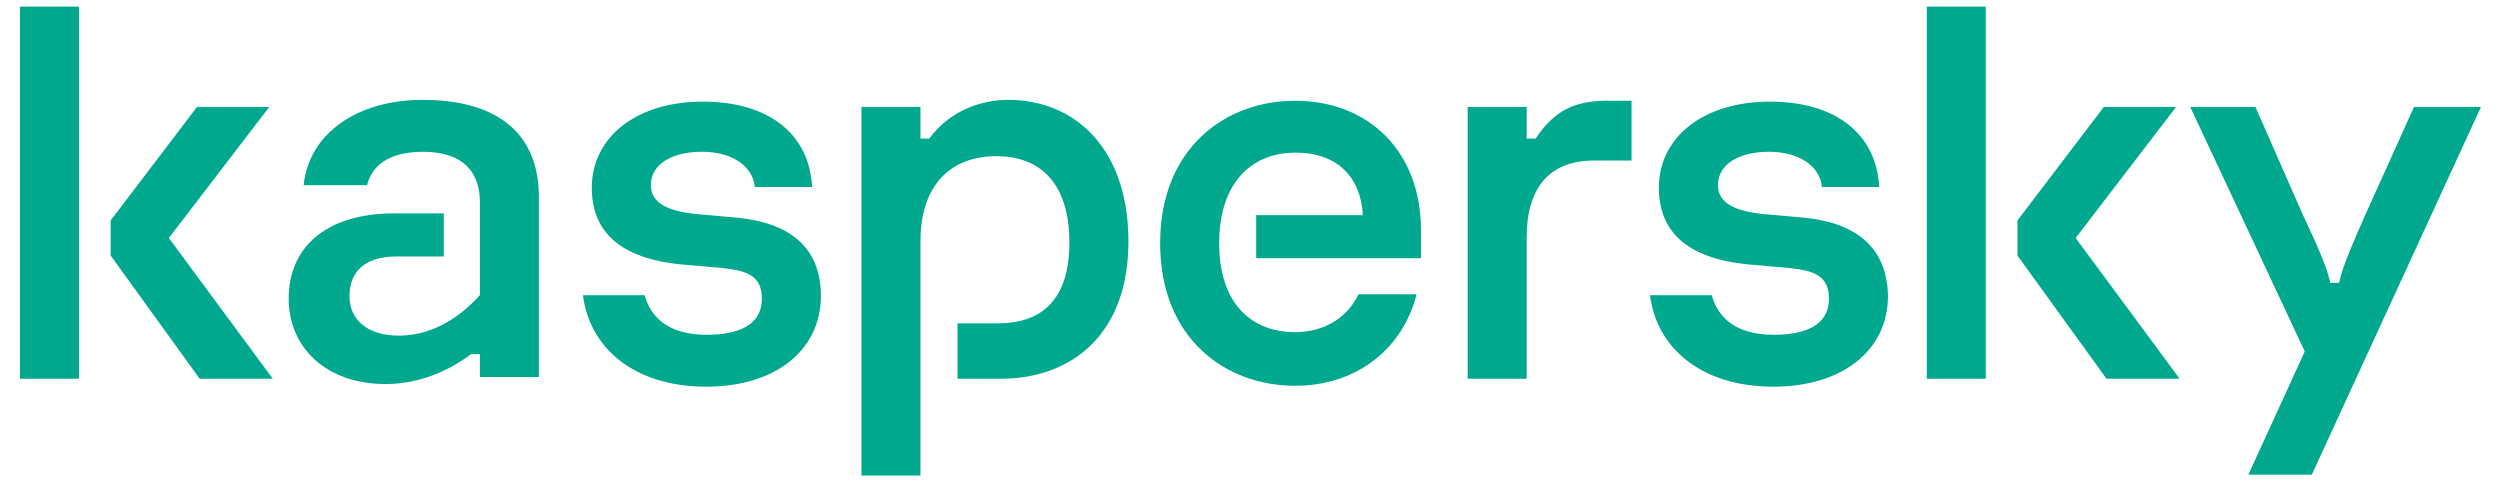 <svg width="124" height="24" viewBox="0 0 124 24" fill="none" xmlns="http://www.w3.org/2000/svg">
<path d="M55.97 11.979C55.97 16.605 53.129 18.786 49.632 18.786H47.491V16.037H49.501C51.643 16.037 53.041 14.903 53.041 12.023C53.041 9.186 51.687 7.746 49.414 7.746C47.228 7.746 45.655 9.099 45.655 11.979V23.586H42.727V5.303H45.655V6.874H46.092C47.054 5.564 48.54 4.954 50.026 4.954C53.26 4.954 55.97 7.31 55.97 11.979ZM36.608 10.801L34.641 10.626C33.112 10.495 32.281 10.059 32.281 9.186C32.281 8.139 33.33 7.528 34.816 7.528C36.346 7.528 37.351 8.27 37.438 9.274H40.279C40.148 6.655 38.138 5.041 34.86 5.041C31.582 5.041 29.353 6.786 29.353 9.317C29.353 11.455 30.708 12.808 33.767 13.114L35.778 13.288C37.002 13.419 37.788 13.637 37.788 14.815C37.788 15.863 37.045 16.605 35.035 16.605C33.199 16.605 32.281 15.775 31.975 14.641H28.916C29.222 17.172 31.363 19.179 35.035 19.179C38.487 19.179 40.716 17.346 40.716 14.684C40.716 12.241 39.143 11.063 36.608 10.801ZM67.377 14.597C66.896 15.645 65.803 16.474 64.23 16.474C62.088 16.474 60.471 15.077 60.471 12.066C60.471 9.186 61.957 7.572 64.274 7.572C66.328 7.572 67.508 8.794 67.595 10.67H62.307V12.808H70.48V11.412C70.48 7.528 67.901 4.997 64.23 4.997C60.821 4.997 57.543 7.31 57.543 12.066C57.543 16.823 60.821 19.135 64.23 19.135C67.377 19.135 69.606 17.215 70.261 14.597H67.377ZM20.962 4.954C17.727 4.954 15.324 6.612 15.061 9.186H18.208C18.427 8.226 19.301 7.528 20.962 7.528C23.103 7.528 23.802 8.663 23.802 10.015V14.641C22.579 15.994 21.18 16.648 19.782 16.648C18.339 16.648 17.334 15.95 17.334 14.684C17.334 13.463 18.121 12.721 19.651 12.721H22.011V10.583H19.563C16.198 10.583 14.318 12.241 14.318 14.815C14.318 17.215 16.154 19.048 19.126 19.048C20.787 19.048 22.273 18.394 23.365 17.564H23.802V18.699H26.731V9.797C26.731 6.437 24.458 4.954 20.962 4.954ZM0.988 18.786H3.917V0.328H0.988V18.786ZM13.357 5.303H9.773L5.49 10.932V12.677L9.904 18.786H13.532L8.374 11.805L13.357 5.303ZM119.736 5.303L117.332 10.626C116.764 11.935 116.196 13.157 116.021 14.03H115.584C115.409 13.201 114.841 11.979 114.229 10.67L111.869 5.303H108.635L114.316 17.434L111.519 23.543H114.666L123.057 5.303H119.736ZM107.935 5.303H104.351L100.068 10.932V12.677L104.483 18.786H108.11L102.953 11.805L107.935 5.303ZM89.535 10.801L87.569 10.626C86.039 10.495 85.209 10.059 85.209 9.186C85.209 8.139 86.257 7.528 87.743 7.528C89.273 7.528 90.278 8.27 90.366 9.274H93.207C93.075 6.655 91.065 5.041 87.787 5.041C84.509 5.041 82.28 6.786 82.28 9.317C82.28 11.455 83.635 12.808 86.694 13.114L88.705 13.288C89.929 13.419 90.715 13.637 90.715 14.815C90.715 15.863 89.972 16.605 87.962 16.605C86.126 16.605 85.209 15.775 84.903 14.641H81.843C82.149 17.172 84.291 19.179 87.962 19.179C91.415 19.179 93.644 17.346 93.644 14.684C93.6 12.241 92.026 11.063 89.535 10.801ZM95.567 18.786H98.495V0.328H95.567V18.786ZM76.162 6.874H75.724V5.303H72.796V18.786H75.724V11.761C75.724 9.361 76.817 7.964 79.046 7.964H80.925V4.997H79.833C77.822 4.954 76.948 5.739 76.162 6.874Z" fill="#00A88E"/>
</svg>
